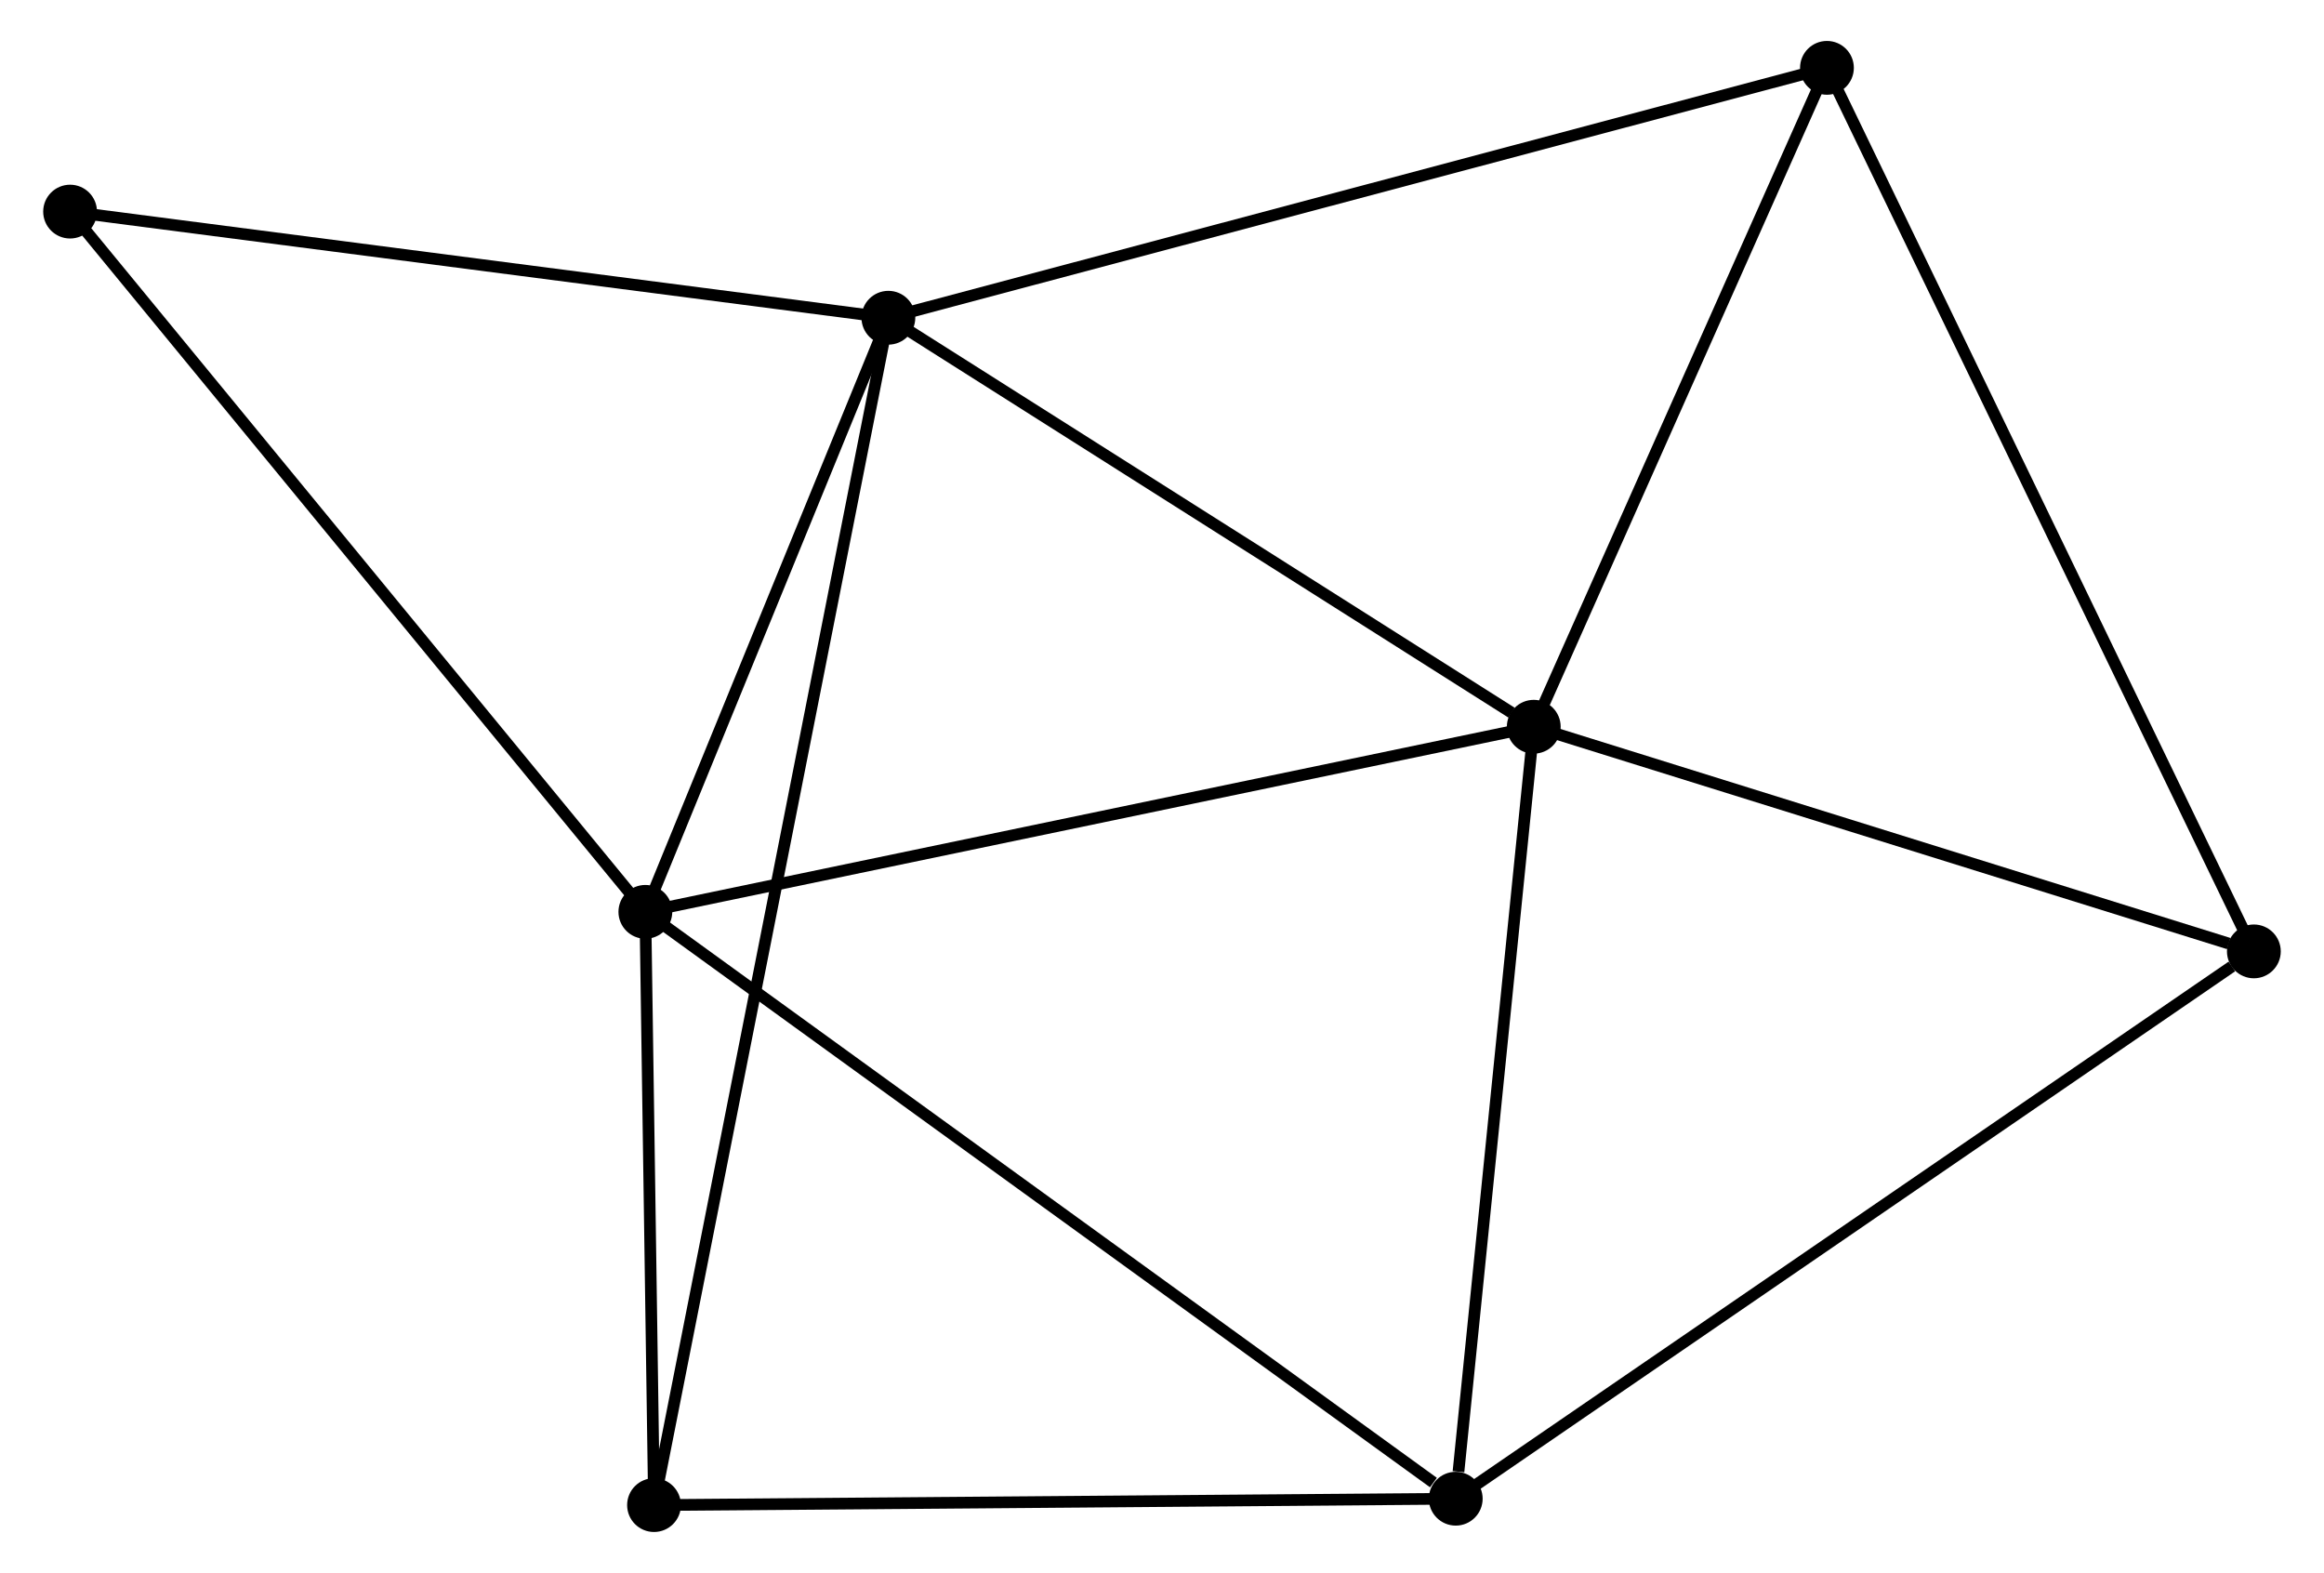 <?xml version="1.0" encoding="UTF-8" standalone="no"?>
<!DOCTYPE svg PUBLIC "-//W3C//DTD SVG 1.1//EN"
 "http://www.w3.org/Graphics/SVG/1.1/DTD/svg11.dtd">
<!-- Generated by graphviz version 2.36.0 (20140111.2315)
 -->
<!-- Title: %3 Pages: 1 -->
<svg width="198pt" height="134pt"
 viewBox="0.00 0.00 198.31 134.47" xmlns="http://www.w3.org/2000/svg" xmlns:xlink="http://www.w3.org/1999/xlink">
<g id="graph0" class="graph" transform="scale(1 1) rotate(0) translate(4 130.471)">
<title>%3</title>
<!-- 0 -->
<g id="node1" class="node"><title>0</title>
<ellipse fill="black" stroke="black" cx="71.761" cy="-103.307" rx="1.8" ry="1.8"/>
</g>
<!-- 1 -->
<g id="node2" class="node"><title>1</title>
<ellipse fill="black" stroke="black" cx="126.94" cy="-68.341" rx="1.8" ry="1.8"/>
</g>
<!-- 0&#45;&#45;1 -->
<g id="edge1" class="edge"><title>0&#45;&#45;1</title>
<path fill="none" stroke="black" d="M73.597,-102.143C81.975,-96.835 116.532,-74.936 125.041,-69.545"/>
</g>
<!-- 2 -->
<g id="node3" class="node"><title>2</title>
<ellipse fill="black" stroke="black" cx="50.984" cy="-52.516" rx="1.8" ry="1.8"/>
</g>
<!-- 0&#45;&#45;2 -->
<g id="edge2" class="edge"><title>0&#45;&#45;2</title>
<path fill="none" stroke="black" d="M71.07,-101.617C67.915,-93.906 54.903,-62.096 51.699,-54.265"/>
</g>
<!-- 4 -->
<g id="node4" class="node"><title>4</title>
<ellipse fill="black" stroke="black" cx="152.006" cy="-124.671" rx="1.8" ry="1.8"/>
</g>
<!-- 0&#45;&#45;4 -->
<g id="edge3" class="edge"><title>0&#45;&#45;4</title>
<path fill="none" stroke="black" d="M73.745,-103.835C84.847,-106.791 139.172,-121.254 150.092,-124.162"/>
</g>
<!-- 5 -->
<g id="node5" class="node"><title>5</title>
<ellipse fill="black" stroke="black" cx="51.725" cy="-1.8" rx="1.8" ry="1.8"/>
</g>
<!-- 0&#45;&#45;5 -->
<g id="edge4" class="edge"><title>0&#45;&#45;5</title>
<path fill="none" stroke="black" d="M71.343,-101.187C68.713,-87.863 54.5,-15.858 52.076,-3.581"/>
</g>
<!-- 7 -->
<g id="node6" class="node"><title>7</title>
<ellipse fill="black" stroke="black" cx="1.8" cy="-112.381" rx="1.8" ry="1.8"/>
</g>
<!-- 0&#45;&#45;7 -->
<g id="edge5" class="edge"><title>0&#45;&#45;7</title>
<path fill="none" stroke="black" d="M69.743,-103.569C59.526,-104.894 13.615,-110.848 3.694,-112.135"/>
</g>
<!-- 1&#45;&#45;2 -->
<g id="edge6" class="edge"><title>1&#45;&#45;2</title>
<path fill="none" stroke="black" d="M125.062,-67.95C114.554,-65.761 63.133,-55.047 52.796,-52.894"/>
</g>
<!-- 1&#45;&#45;4 -->
<g id="edge8" class="edge"><title>1&#45;&#45;4</title>
<path fill="none" stroke="black" d="M127.774,-70.215C131.58,-78.768 147.278,-114.046 151.143,-122.732"/>
</g>
<!-- 3 -->
<g id="node7" class="node"><title>3</title>
<ellipse fill="black" stroke="black" cx="120.269" cy="-2.346" rx="1.8" ry="1.8"/>
</g>
<!-- 1&#45;&#45;3 -->
<g id="edge7" class="edge"><title>1&#45;&#45;3</title>
<path fill="none" stroke="black" d="M126.747,-66.437C125.79,-56.969 121.548,-15 120.503,-4.656"/>
</g>
<!-- 6 -->
<g id="node8" class="node"><title>6</title>
<ellipse fill="black" stroke="black" cx="188.506" cy="-49.136" rx="1.8" ry="1.8"/>
</g>
<!-- 1&#45;&#45;6 -->
<g id="edge9" class="edge"><title>1&#45;&#45;6</title>
<path fill="none" stroke="black" d="M128.716,-67.787C137.549,-65.032 176.701,-52.818 186.351,-49.808"/>
</g>
<!-- 2&#45;&#45;5 -->
<g id="edge11" class="edge"><title>2&#45;&#45;5</title>
<path fill="none" stroke="black" d="M51.016,-50.337C51.138,-41.995 51.574,-12.145 51.694,-3.915"/>
</g>
<!-- 2&#45;&#45;7 -->
<g id="edge12" class="edge"><title>2&#45;&#45;7</title>
<path fill="none" stroke="black" d="M49.768,-53.996C43.023,-62.206 10.244,-102.104 3.154,-110.733"/>
</g>
<!-- 2&#45;&#45;3 -->
<g id="edge10" class="edge"><title>2&#45;&#45;3</title>
<path fill="none" stroke="black" d="M52.697,-51.276C62.199,-44.395 108.375,-10.959 118.362,-3.727"/>
</g>
<!-- 4&#45;&#45;6 -->
<g id="edge15" class="edge"><title>4&#45;&#45;6</title>
<path fill="none" stroke="black" d="M152.908,-122.804C157.958,-112.354 182.668,-61.217 187.635,-50.938"/>
</g>
<!-- 3&#45;&#45;5 -->
<g id="edge13" class="edge"><title>3&#45;&#45;5</title>
<path fill="none" stroke="black" d="M118.292,-2.33C108.283,-2.25 63.3,-1.892 53.58,-1.815"/>
</g>
<!-- 3&#45;&#45;6 -->
<g id="edge14" class="edge"><title>3&#45;&#45;6</title>
<path fill="none" stroke="black" d="M121.956,-3.502C131.315,-9.919 176.791,-41.103 186.627,-47.848"/>
</g>
</g>
</svg>
